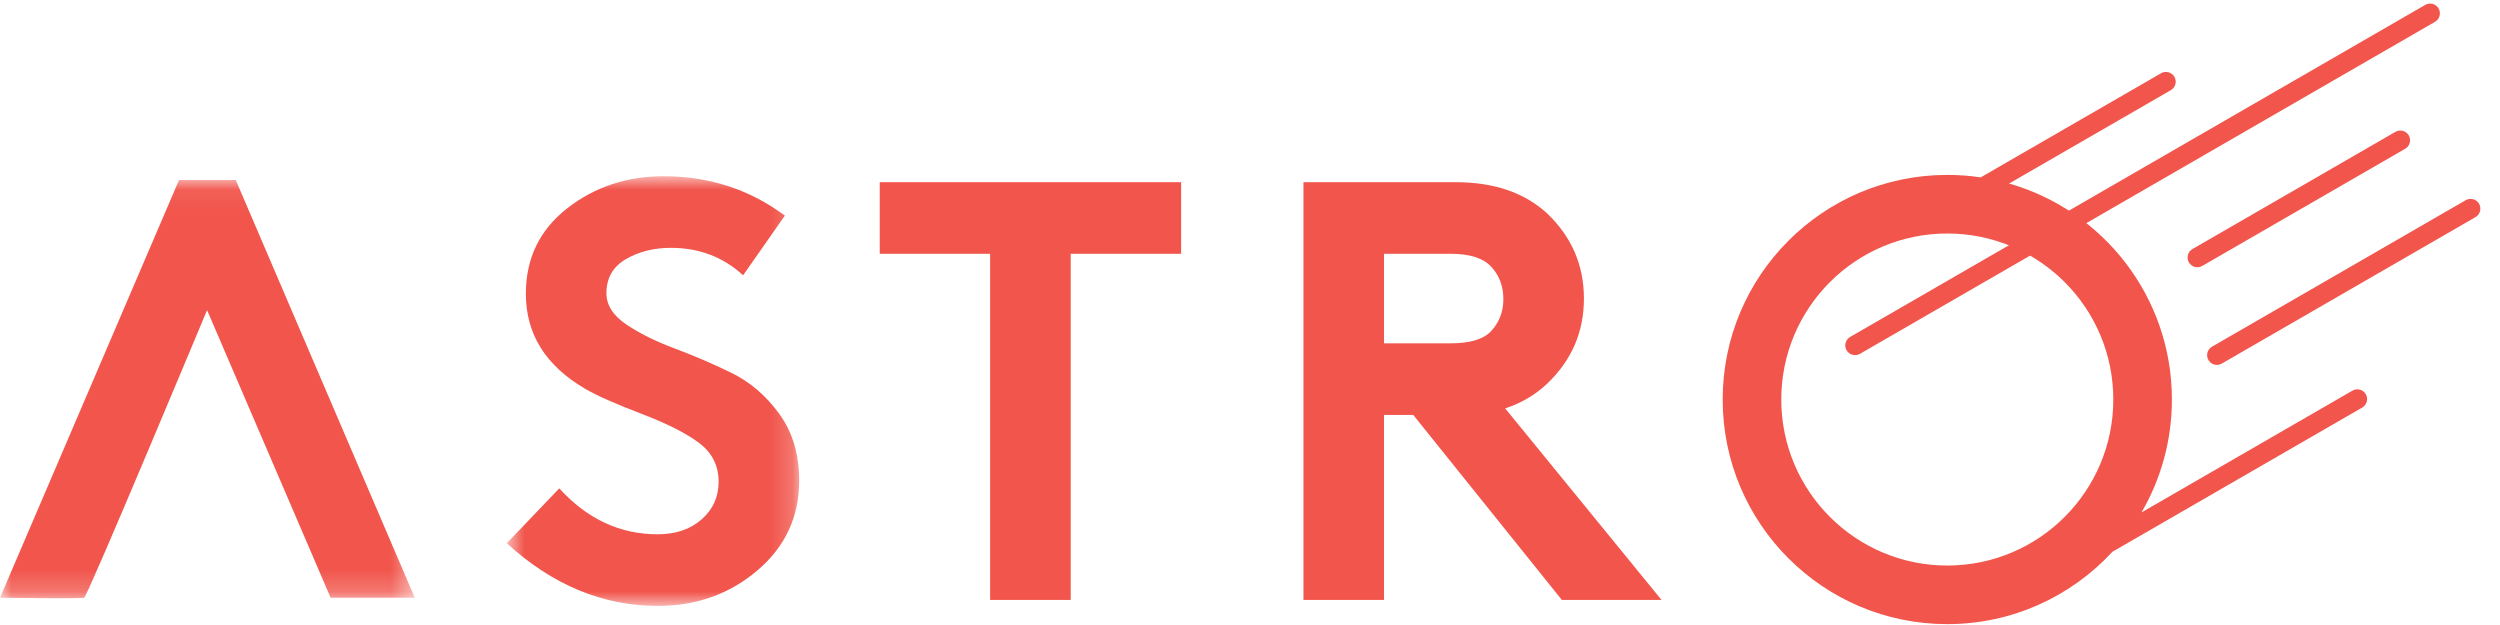 <svg width="112" height="28" viewBox="0 0 112 28" fill="none" xmlns="http://www.w3.org/2000/svg">
<g clip-path="url(#clip0_2894_19424)">
<path fill-rule="evenodd" clip-rule="evenodd" d="M39.412 8.162H52.914V11.37H47.968V26.877H44.358V11.37H39.412V8.162Z" fill="#F1554C"/>
<path fill-rule="evenodd" clip-rule="evenodd" d="M62.004 15.381H64.998C65.871 15.381 66.477 15.194 66.816 14.819C67.173 14.428 67.351 13.955 67.351 13.402C67.351 12.832 67.173 12.351 66.816 11.959C66.459 11.567 65.854 11.37 64.998 11.37H62.004V15.381ZM63.314 18.589H62.004V26.877H58.395V8.162H65.212C66.923 8.162 68.287 8.626 69.302 9.552C70.408 10.604 70.96 11.879 70.96 13.376C70.96 14.873 70.408 16.148 69.302 17.199C68.768 17.698 68.144 18.064 67.431 18.295L74.436 26.877H69.971L63.314 18.589Z" fill="#F1554C"/>
<path fill-rule="evenodd" clip-rule="evenodd" d="M96.816 3.281L88.736 7.946C88.247 7.873 87.748 7.836 87.238 7.836C81.681 7.836 77.176 12.341 77.176 17.898C77.176 23.456 81.681 27.961 87.238 27.961C90.162 27.961 92.795 26.713 94.634 24.721L105.828 18.258C106.037 18.137 106.109 17.869 105.988 17.66C105.867 17.451 105.599 17.379 105.39 17.5L95.938 22.958C96.805 21.472 97.301 19.743 97.301 17.898C97.301 13.302 94.219 9.425 90.008 8.222L97.254 4.039C97.463 3.918 97.534 3.651 97.414 3.441C97.293 3.232 97.025 3.161 96.816 3.281ZM87.238 10.461C91.346 10.461 94.676 13.79 94.676 17.898C94.676 22.006 91.346 25.336 87.238 25.336C83.131 25.336 79.801 22.006 79.801 17.898C79.801 13.79 83.131 10.461 87.238 10.461Z" fill="#F1554C"/>
<path d="M98.223 11.156L107.316 5.906C107.525 5.786 107.793 5.857 107.913 6.066C108.034 6.276 107.962 6.543 107.753 6.664L98.66 11.914C98.451 12.035 98.183 11.963 98.062 11.754C97.942 11.545 98.013 11.277 98.223 11.156Z" fill="#F1554C"/>
<path d="M99.098 15.531L110.464 8.969C110.673 8.848 110.941 8.92 111.062 9.129C111.182 9.338 111.111 9.606 110.902 9.727L99.535 16.289C99.325 16.41 99.058 16.338 98.938 16.129C98.817 15.92 98.888 15.652 99.098 15.531Z" fill="#F1554C"/>
<path d="M82.887 15.094L108.651 0.219C108.86 0.098 109.128 0.17 109.249 0.379C109.369 0.588 109.298 0.856 109.089 0.977L83.324 15.852C83.115 15.972 82.847 15.901 82.727 15.691C82.606 15.482 82.678 15.215 82.887 15.094Z" fill="#F1554C"/>
<mask id="mask0_2894_19424" style="mask-type:alpha" maskUnits="userSpaceOnUse" x="22" y="7" width="14" height="21">
<path fill-rule="evenodd" clip-rule="evenodd" d="M22.703 7.895H35.804V27.145H22.703V7.895Z" fill="white"/>
</mask>
<g mask="url(#mask0_2894_19424)">
<path fill-rule="evenodd" clip-rule="evenodd" d="M22.703 24.338L25.056 21.878C26.303 23.251 27.774 23.936 29.467 23.936C30.269 23.936 30.924 23.714 31.433 23.268C31.94 22.823 32.194 22.261 32.194 21.583C32.194 20.871 31.909 20.296 31.339 19.859C30.768 19.423 29.899 18.982 28.732 18.536C27.565 18.09 26.722 17.716 26.206 17.413C24.441 16.379 23.559 14.962 23.559 13.162C23.559 11.575 24.174 10.301 25.404 9.339C26.633 8.376 28.077 7.895 29.735 7.895C31.767 7.895 33.575 8.483 35.162 9.659L33.291 12.333C32.399 11.513 31.321 11.103 30.056 11.103C29.289 11.103 28.616 11.273 28.037 11.611C27.457 11.95 27.168 12.458 27.168 13.135C27.168 13.67 27.466 14.138 28.064 14.539C28.661 14.94 29.378 15.296 30.216 15.608C31.054 15.92 31.896 16.281 32.742 16.691C33.589 17.101 34.311 17.716 34.908 18.536C35.505 19.356 35.804 20.354 35.804 21.53C35.804 23.153 35.18 24.494 33.932 25.554C32.685 26.615 31.196 27.145 29.467 27.145C27.008 27.145 24.753 26.209 22.703 24.338Z" fill="#F1554C"/>
</g>
<mask id="mask1_2894_19424" style="mask-type:alpha" maskUnits="userSpaceOnUse" x="0" y="8" width="19" height="19">
<path fill-rule="evenodd" clip-rule="evenodd" d="M0 8.063H18.581V26.801H0V8.063Z" fill="white"/>
</mask>
<g mask="url(#mask1_2894_19424)">
<path fill-rule="evenodd" clip-rule="evenodd" d="M8.021 8.063L0 26.779C0 26.779 3.621 26.828 3.77 26.779C3.919 26.729 9.277 13.892 9.277 13.892L14.812 26.779H18.582L10.561 8.063H8.021Z" fill="#F1554C"/>
</g>
</g>
<defs>
<clipPath id="clip0_2894_19424">
<rect width="112" height="28" fill="white"/>
</clipPath>
</defs>
</svg>

